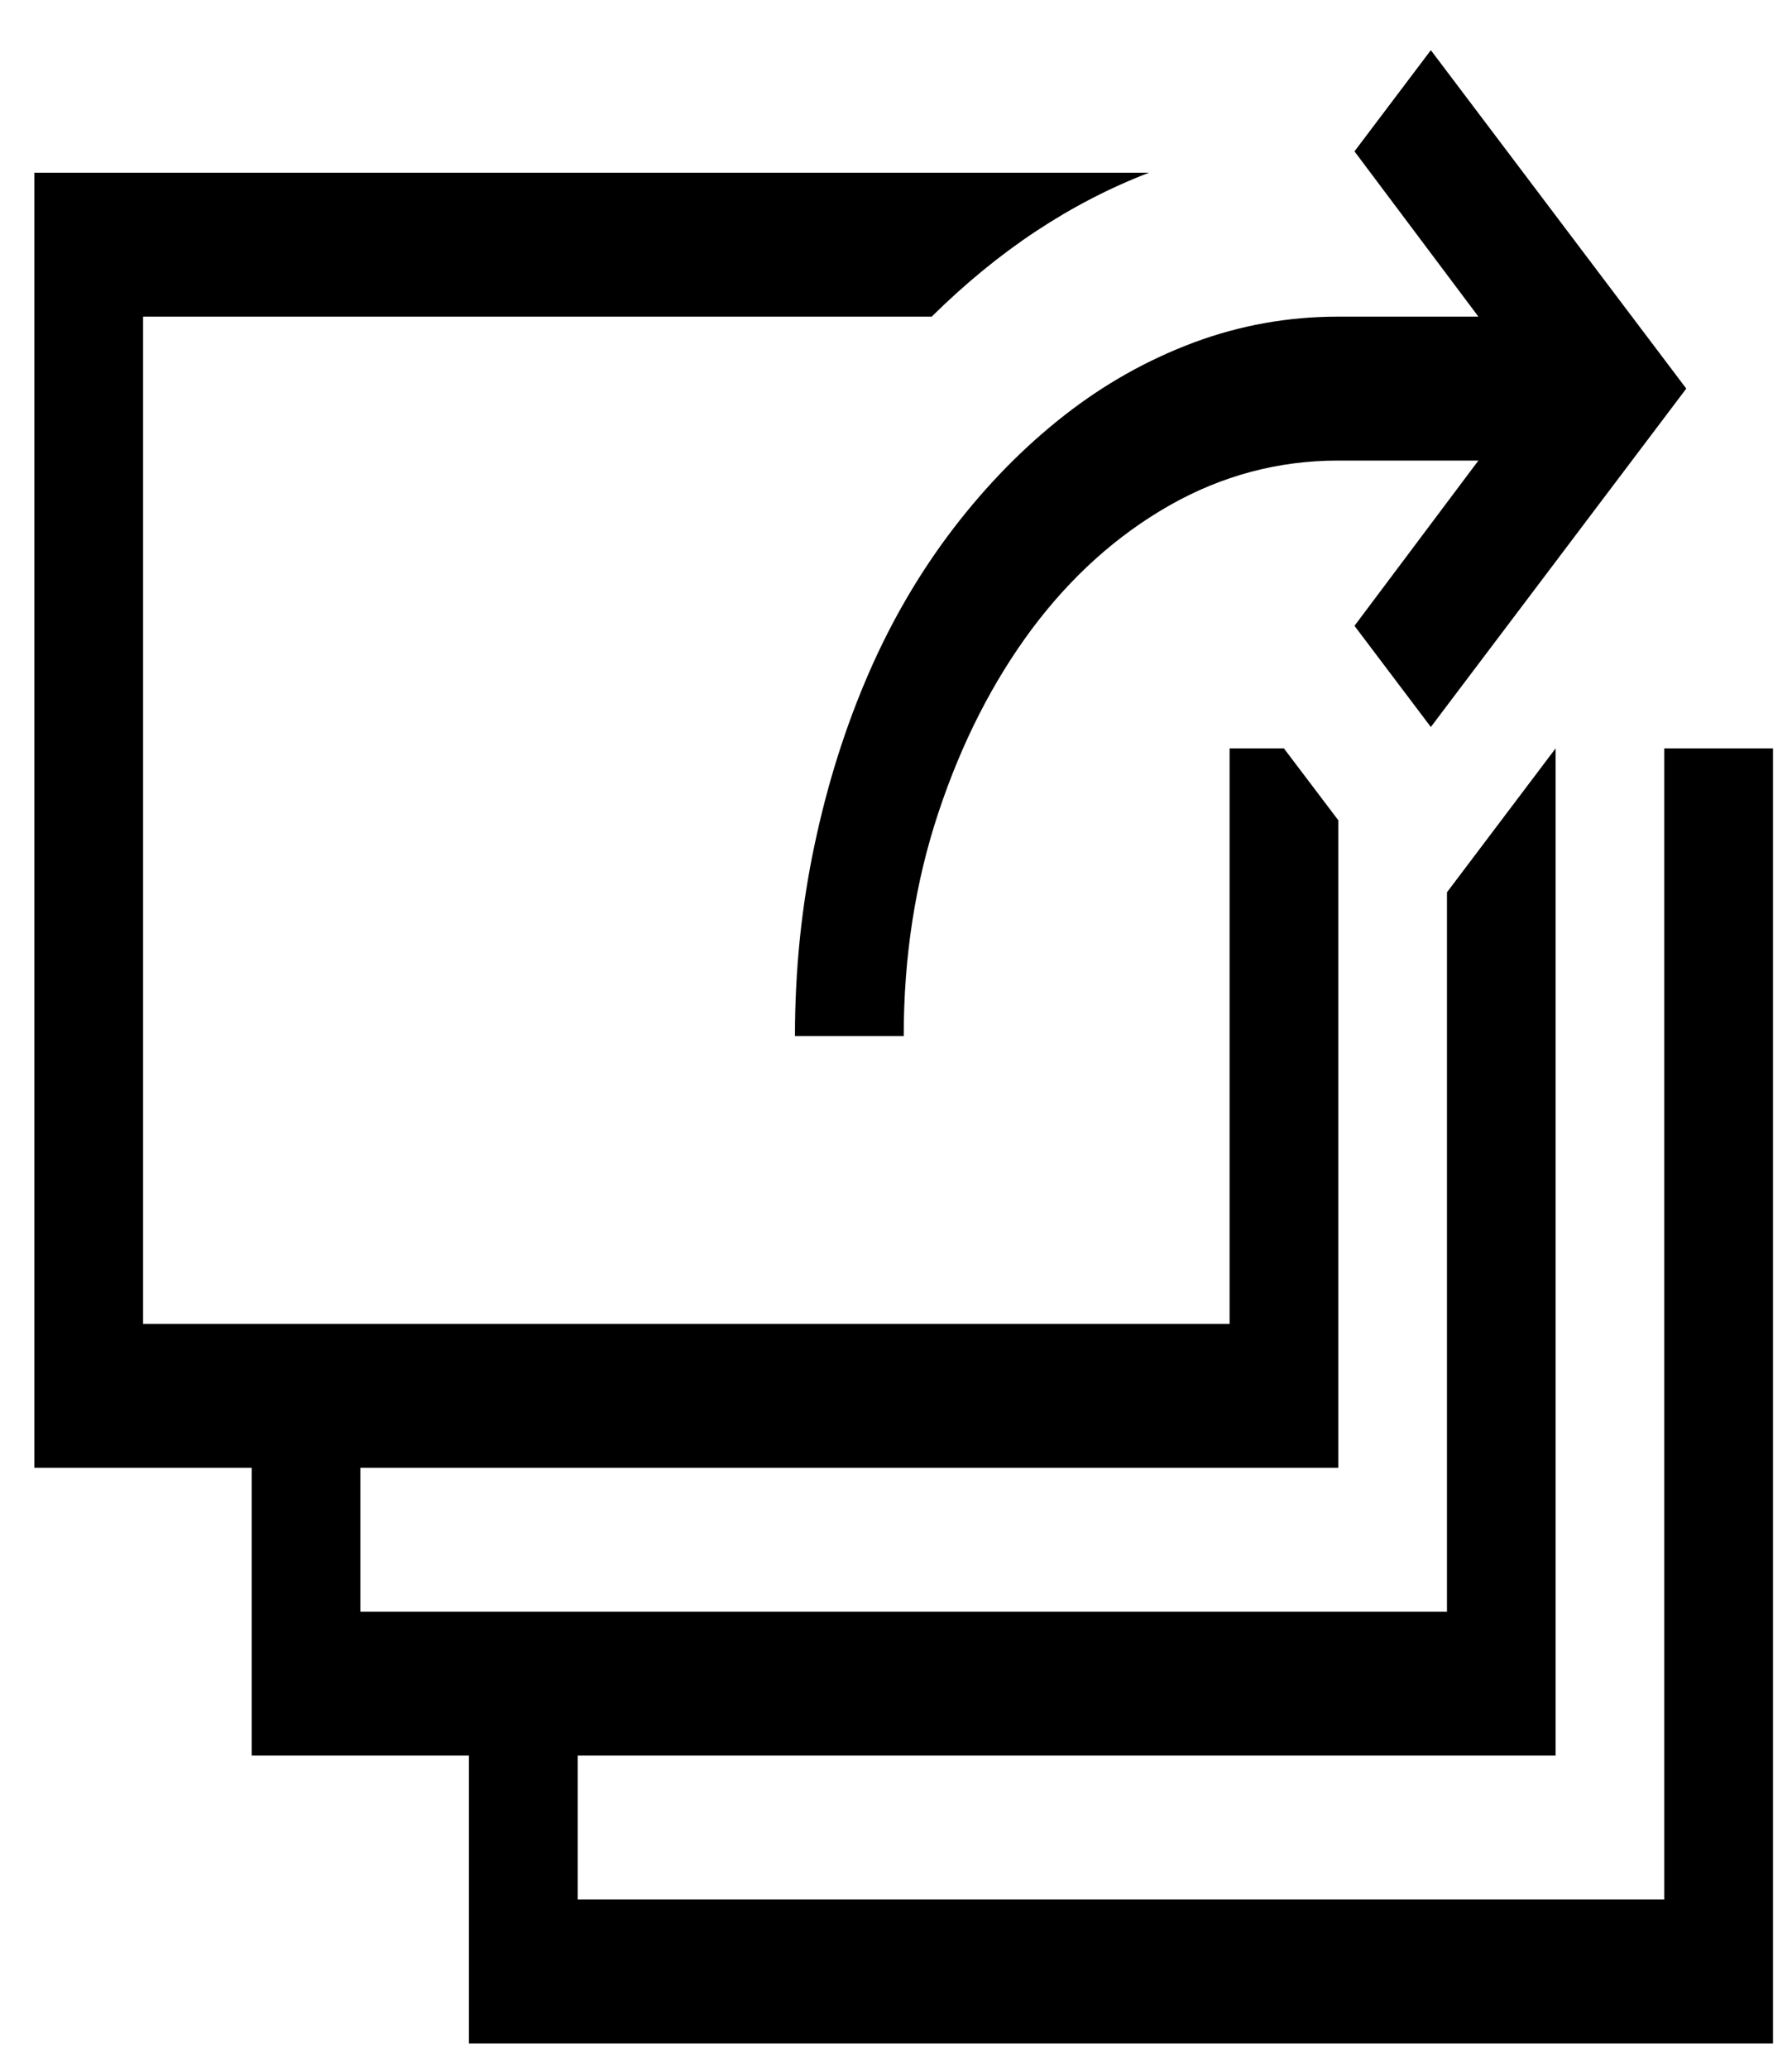 <svg width="13" height="15" viewBox="0 0 13 15" fill="none" xmlns="http://www.w3.org/2000/svg">
<path d="M12.862 5.429V14.824H3.402V12.736H1.826V10.648H0.249V1.253H8.335C8.052 1.362 7.779 1.503 7.516 1.677C7.253 1.851 7.001 2.058 6.759 2.297H1.038V9.604H8.92V5.429H9.314L9.709 5.951V10.648H2.614V11.692H10.497V6.473L11.285 5.429V12.736H4.191V13.78H12.073V5.429H12.862ZM5.767 7.516C5.767 7.038 5.814 6.576 5.909 6.13C6.003 5.684 6.135 5.268 6.303 4.882C6.471 4.496 6.677 4.146 6.919 3.83C7.161 3.515 7.428 3.243 7.719 3.015C8.011 2.786 8.325 2.61 8.662 2.484C8.998 2.359 9.347 2.297 9.709 2.297H10.725L9.826 1.098L10.38 0.364L12.233 2.819L10.38 5.274L9.826 4.54L10.725 3.341H9.709C9.273 3.341 8.865 3.45 8.483 3.667C8.101 3.885 7.769 4.184 7.485 4.564C7.202 4.945 6.976 5.388 6.808 5.894C6.64 6.399 6.556 6.94 6.556 7.516H5.767Z" fill="black"/>
</svg>
